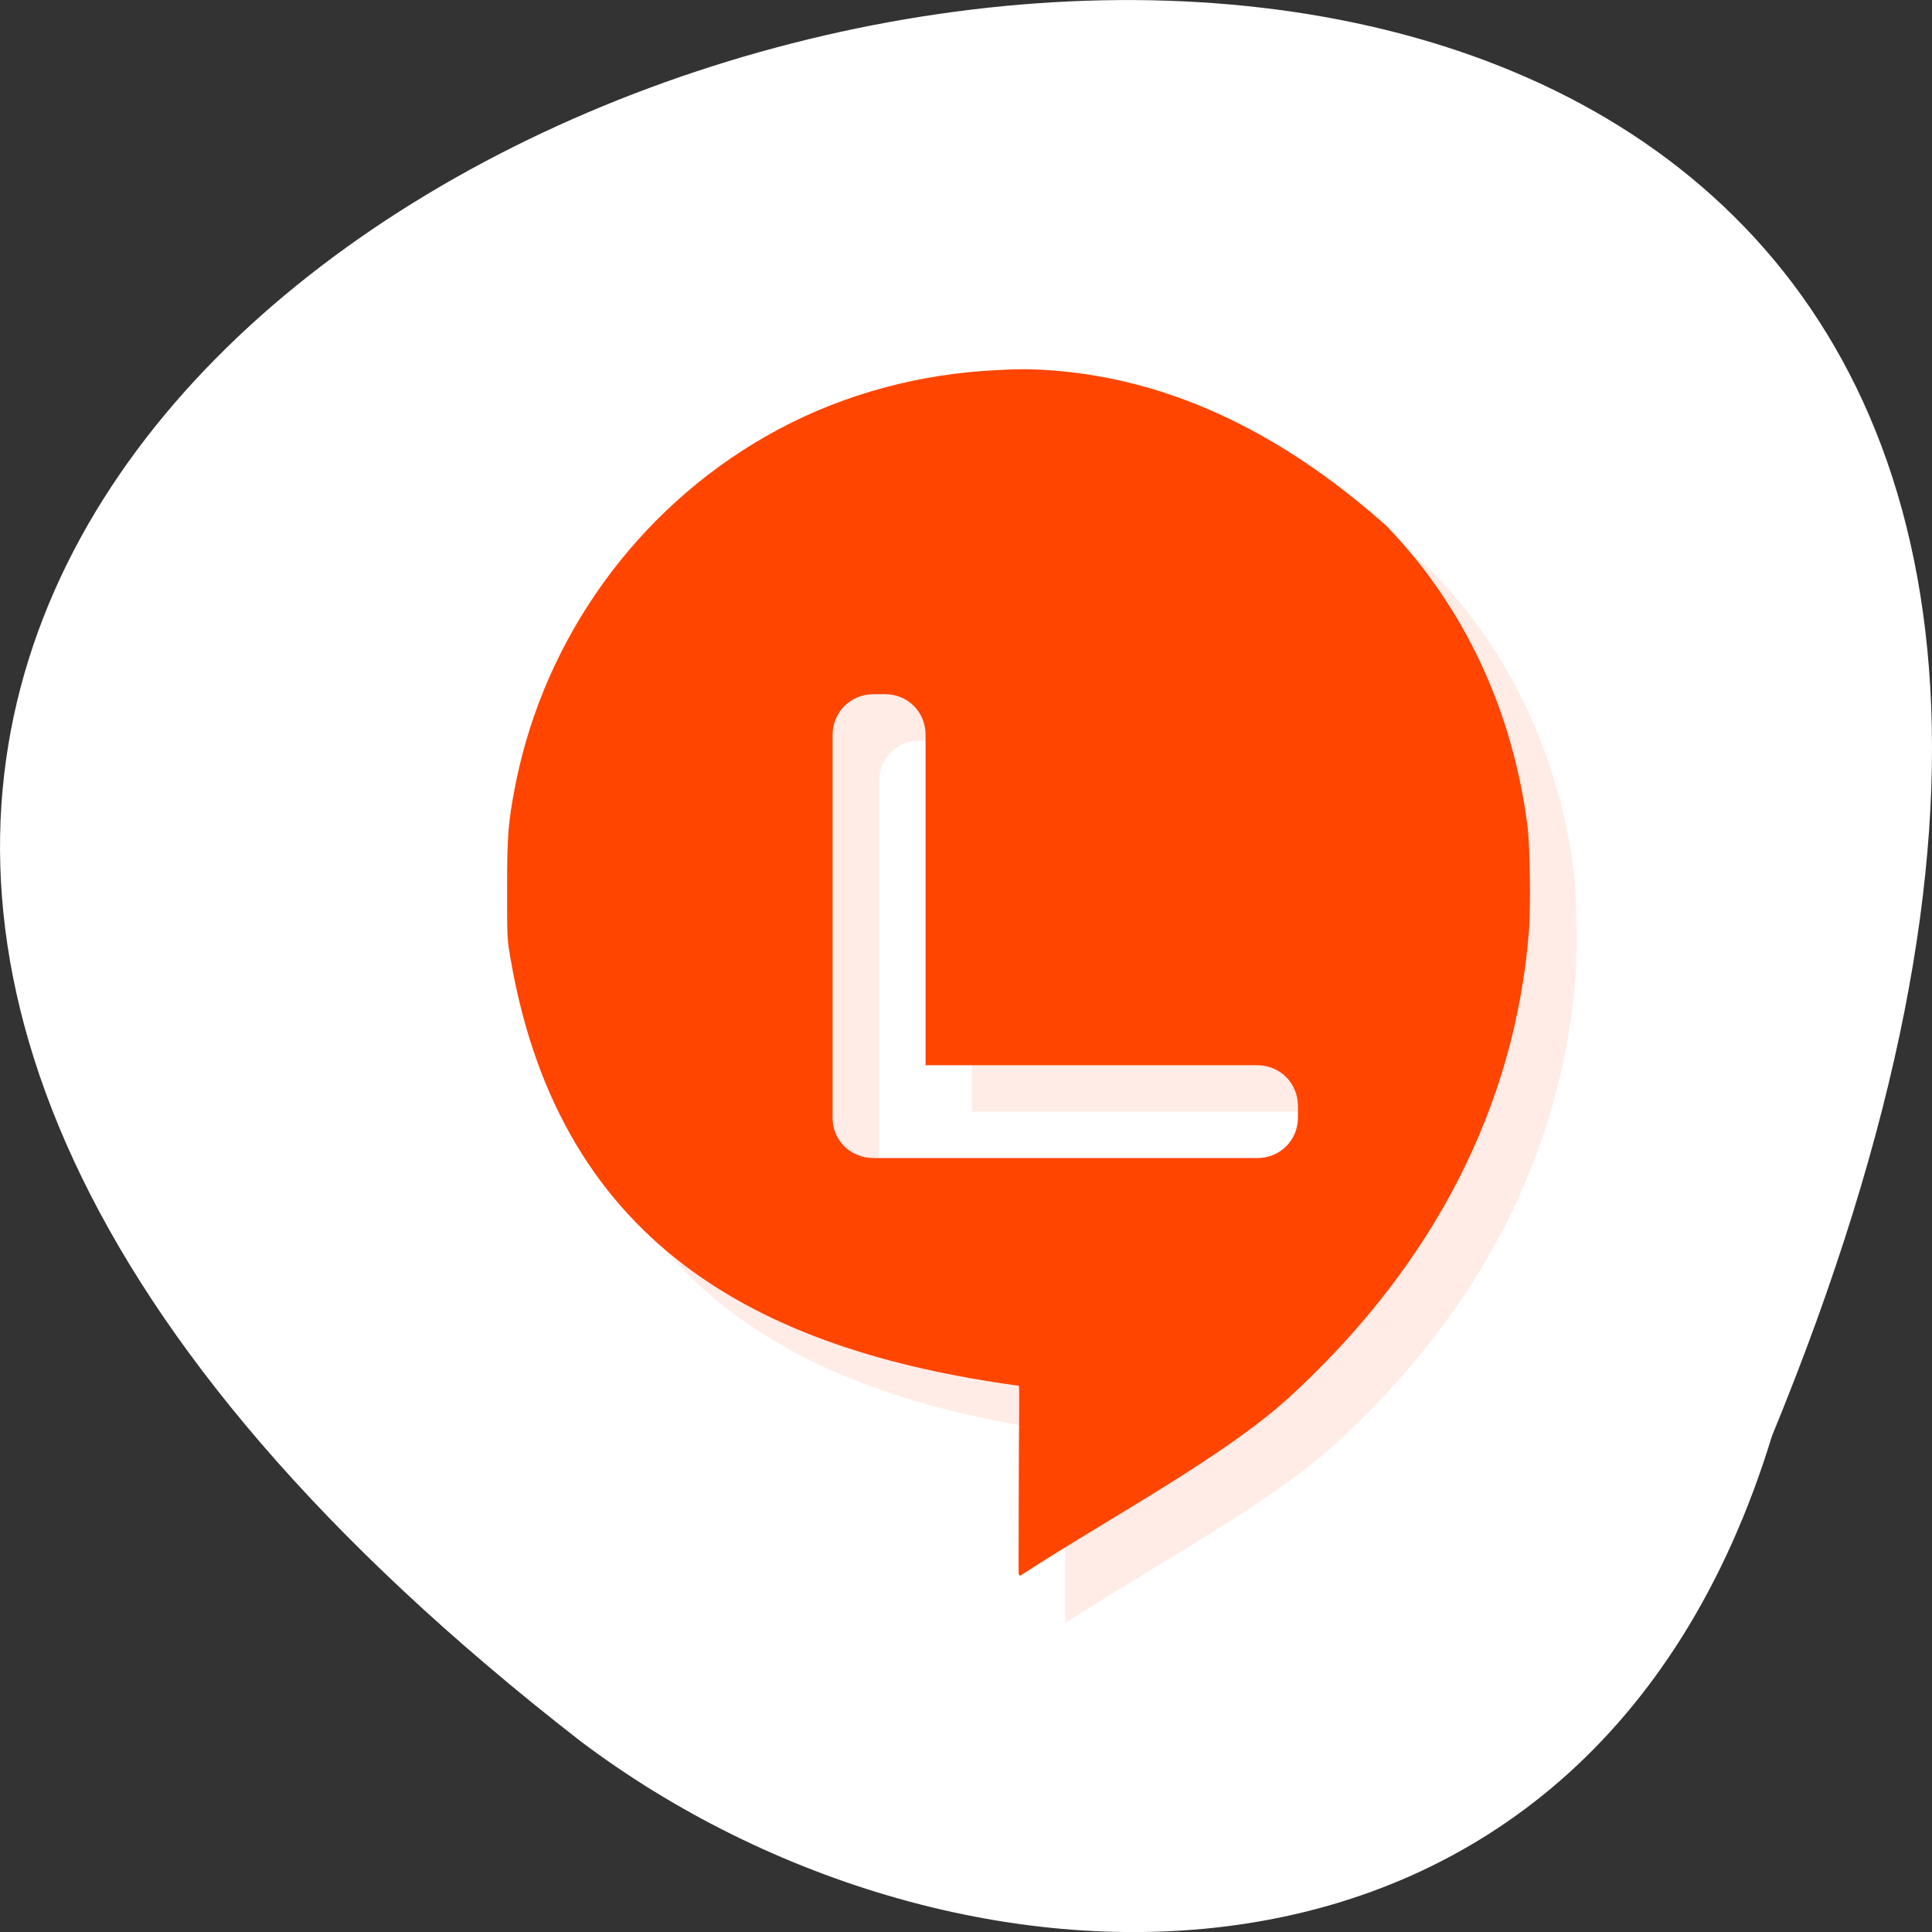 <svg xmlns="http://www.w3.org/2000/svg" viewBox="0 0 256 256"><rect x="0" y="0" width="256" height="256" fill="#333333" stroke="none"/><g transform="translate(0 -796.36)"><path d="m -1583.78 1962.12 c -329.42 135.66 -174.65 -434.9 40.478 -157.85 37.47 49.706 40.36 133.17 -40.478 157.85 z" transform="matrix(0 1 1 0 -1727.32 2570.4)" style="fill:#fff;color:#000"/><g transform="matrix(6.161 0 0 6.149 -12.892 777.63)" style="fill:#ff4500"><path d="m 24.41 11.01 c -0.391 -0.02 -0.785 0.004 -1.188 0.031 -1.617 0.117 -3.23 0.586 -4.656 1.406 -2.766 1.582 -4.75 4.332 -5.379 7.465 -0.172 0.855 -0.188 1.191 -0.188 2.25 0 0.746 -0.004 1.02 0.031 1.281 0.984 6.387 5.34 8.695 10.973 9.465 0.023 0.016 0 0.879 0 2.219 0 0.996 -0.008 1.836 0 1.844 0.012 0.016 0.023 0.031 0.031 0.031 2 -1.301 4.359 -2.547 5.785 -3.844 3.117 -2.863 4.871 -6.297 5.16 -10.09 0.035 -0.508 0.02 -1.75 -0.031 -2.188 -0.309 -2.484 -1.344 -4.742 -3.035 -6.5 -2.281 -2.035 -4.762 -3.246 -7.504 -3.371 m -3.531 6.996 h 0.25 c 0.492 0 0.871 0.387 0.871 0.875 v 7.121 h 7.133 c 0.492 0 0.875 0.387 0.875 0.879 v 0.25 c 0 0.488 -0.383 0.871 -0.875 0.871 h -8.254 c -0.492 0 -0.887 -0.383 -0.879 -0.871 v -8.25 c 0 -0.488 0.387 -0.875 0.879 -0.875" transform="translate(1 1)" style="opacity:0.1"/><path d="m 24.41 11.01 c -0.391 -0.02 -0.785 0.004 -1.188 0.031 -1.617 0.117 -3.23 0.586 -4.656 1.406 -2.766 1.582 -4.75 4.332 -5.379 7.465 -0.172 0.855 -0.188 1.191 -0.188 2.25 0 0.746 -0.004 1.02 0.031 1.281 0.984 6.387 5.34 8.695 10.973 9.465 0.023 0.016 0 0.879 0 2.219 0 0.996 -0.008 1.836 0 1.844 0.012 0.016 0.023 0.031 0.031 0.031 2 -1.301 4.359 -2.547 5.785 -3.844 3.117 -2.863 4.871 -6.297 5.16 -10.09 0.035 -0.508 0.02 -1.75 -0.031 -2.188 -0.309 -2.484 -1.344 -4.742 -3.035 -6.5 -2.281 -2.035 -4.762 -3.246 -7.504 -3.371 m -3.531 6.996 h 0.25 c 0.492 0 0.871 0.387 0.871 0.875 v 7.121 h 7.133 c 0.492 0 0.875 0.387 0.875 0.879 v 0.25 c 0 0.488 -0.383 0.871 -0.875 0.871 h -8.254 c -0.492 0 -0.887 -0.383 -0.879 -0.871 v -8.25 c 0 -0.488 0.387 -0.875 0.879 -0.875"/></g></g></svg>